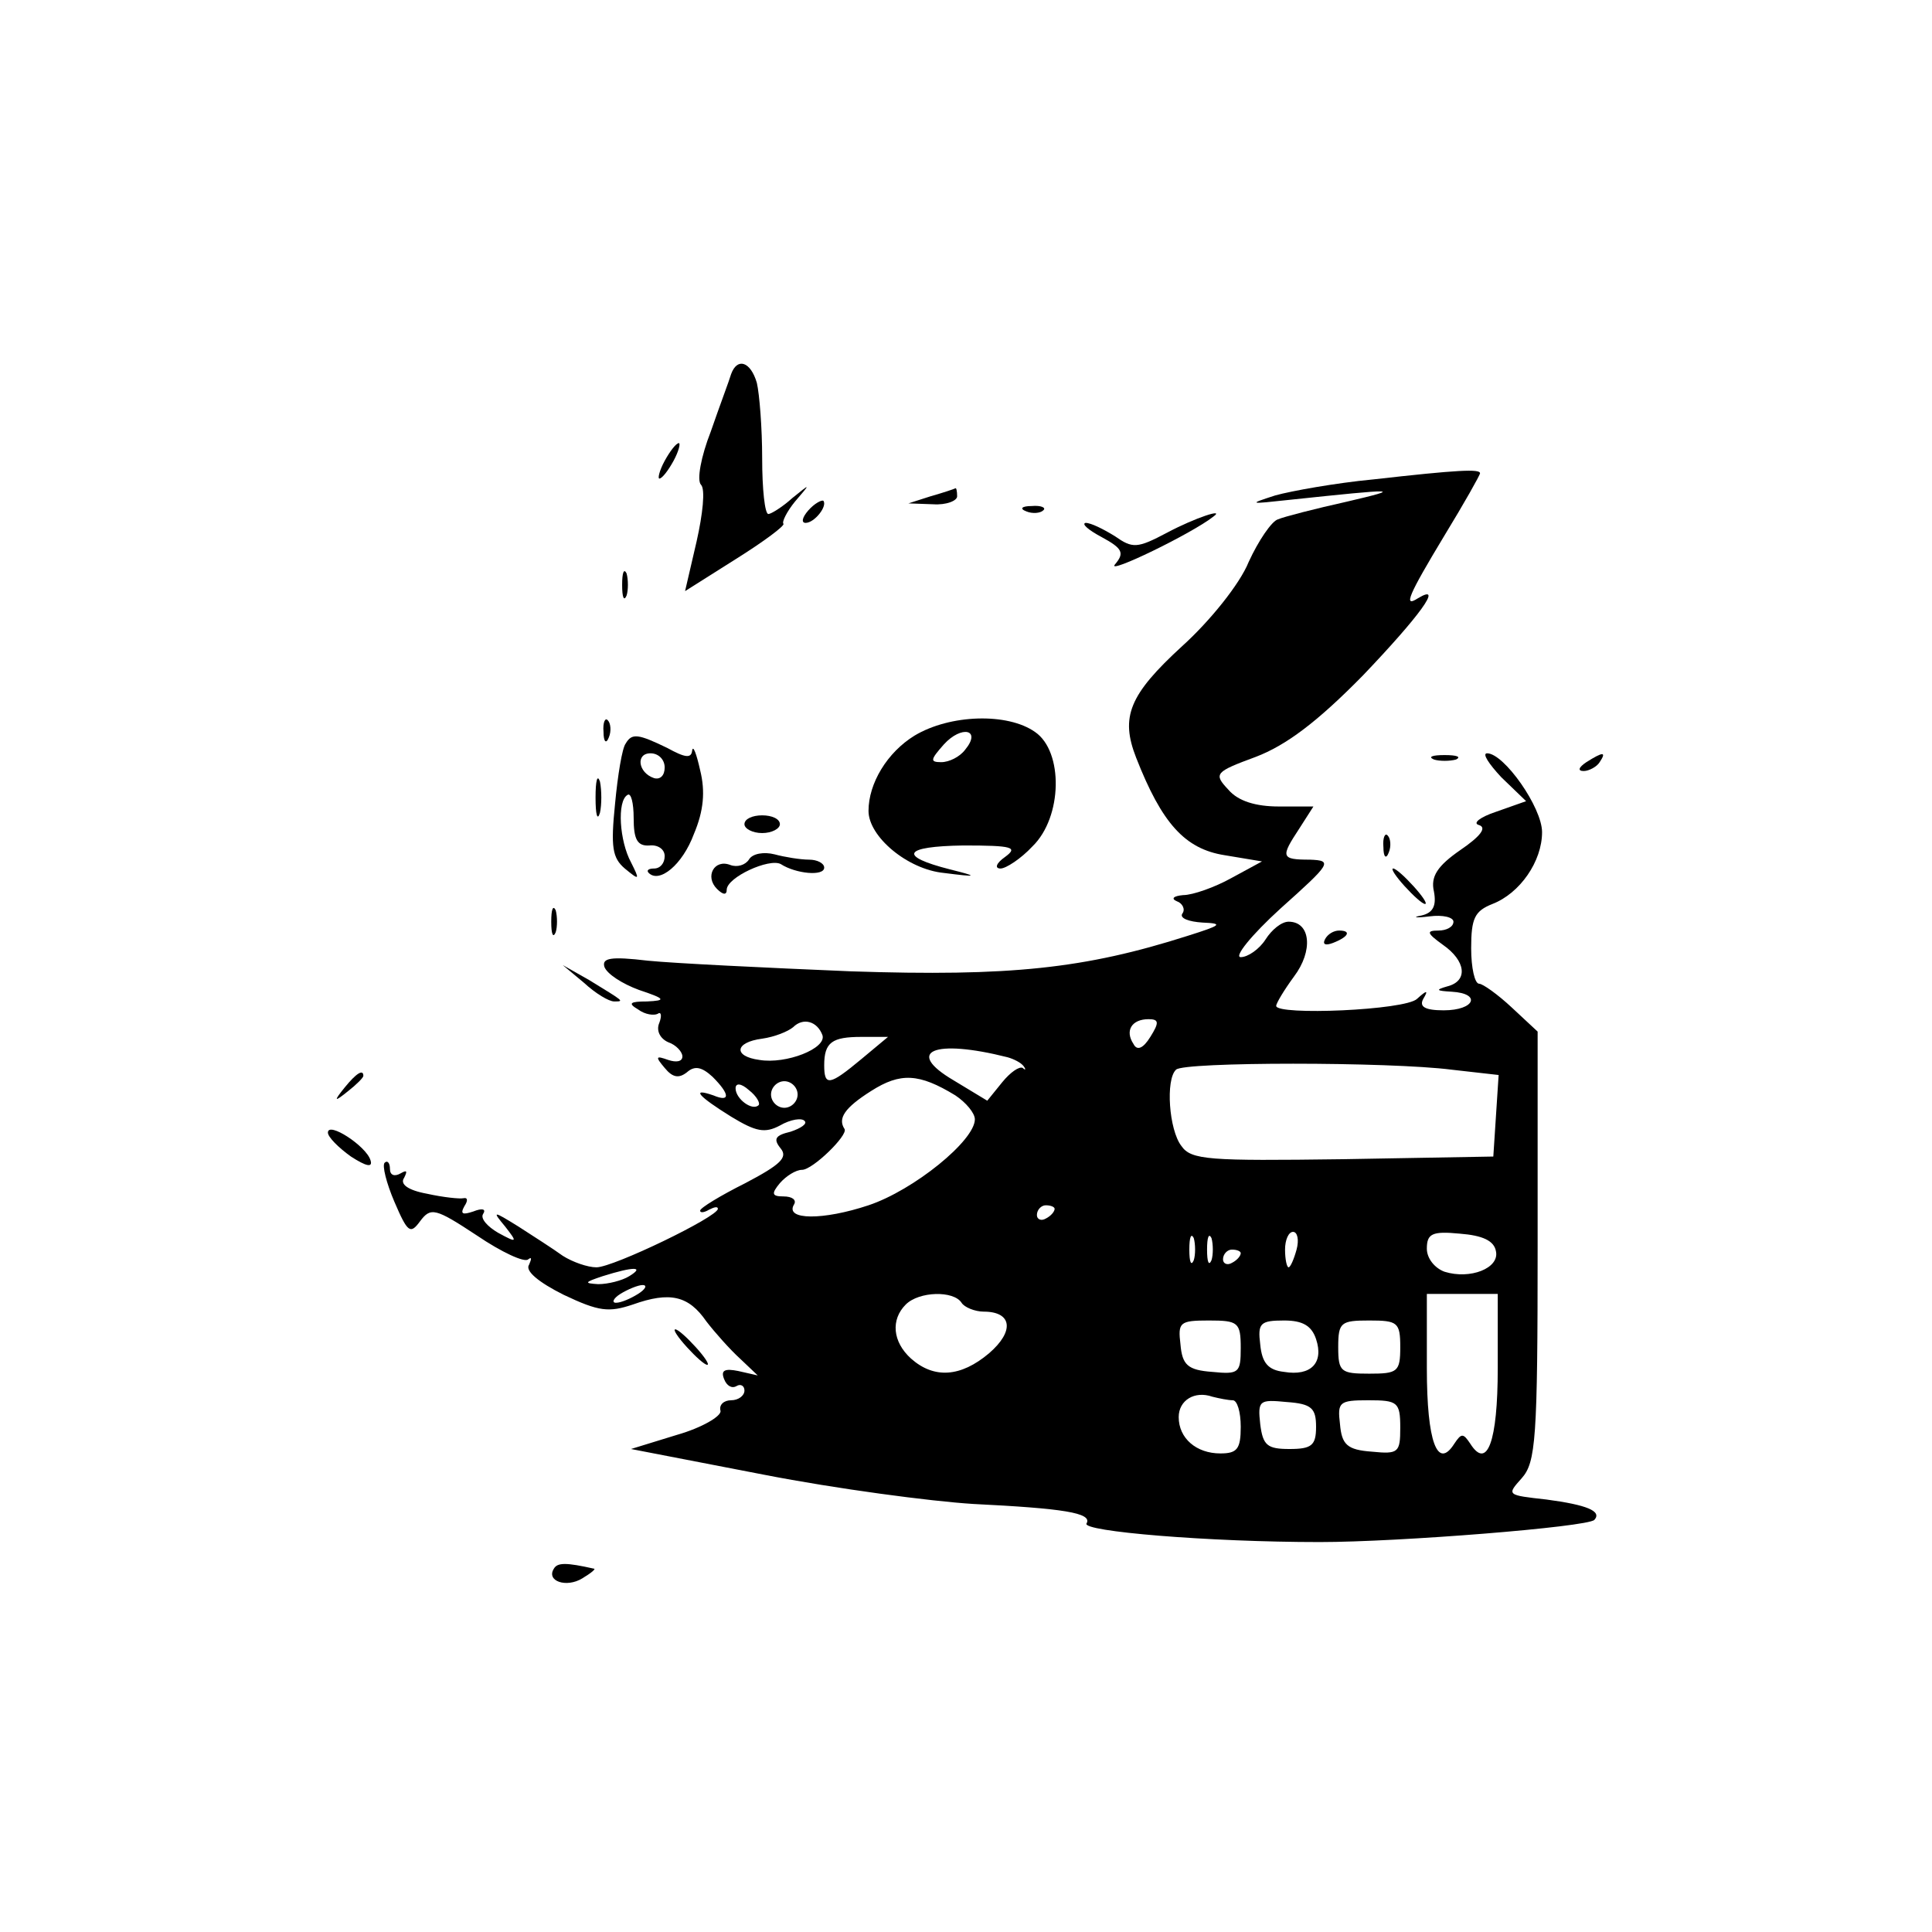 <?xml version="1.0" standalone="no"?>
<!DOCTYPE svg PUBLIC "-//W3C//DTD SVG 20010904//EN"
 "http://www.w3.org/TR/2001/REC-SVG-20010904/DTD/svg10.dtd">
<svg version="1.0" xmlns="http://www.w3.org/2000/svg"
 width="218pt" height="218pt" viewBox="0 0 218 218"
 preserveAspectRatio="xMidYMid meet">

<g transform="translate(0,218) scale(0.1,-0.1)"
fill="#000000" stroke="none">
<path d="M825 1758 c-2 -7 -13 -36 -23 -65 -11 -28 -16 -55 -11 -60 5 -5 2
-33 -5 -64 l-13 -56 57 36 c32 20 56 38 54 40 -2 2 4 14 13 25 18 21 18 21 -3
4 -11 -10 -24 -18 -27 -18 -4 0 -7 28 -7 63 0 34 -3 72 -6 85 -7 24 -22 29
-29 10z"/>
<path d="M750 1660 c-6 -11 -8 -20 -6 -20 3 0 10 9 16 20 6 11 8 20 6 20 -3 0
-10 -9 -16 -20z"/>
<path d="M1549 1639 c-42 -4 -92 -13 -110 -18 -31 -10 -30 -10 16 -5 123 13
129 13 65 -2 -36 -8 -71 -17 -78 -20 -7 -2 -22 -24 -33 -48 -10 -25 -44 -67
-75 -95 -60 -55 -70 -80 -52 -126 29 -74 55 -103 100 -110 l42 -7 -35 -19
c-18 -10 -43 -19 -54 -19 -11 -1 -14 -4 -7 -7 6 -2 10 -9 6 -14 -3 -5 7 -9 23
-10 24 -1 21 -3 -17 -15 -116 -37 -200 -46 -380 -40 -96 4 -199 9 -229 12 -42
5 -52 3 -49 -7 3 -8 20 -19 39 -26 30 -10 31 -12 9 -13 -19 0 -22 -2 -10 -9 8
-6 18 -7 22 -5 4 3 5 -2 2 -10 -4 -9 1 -18 10 -22 9 -3 16 -11 16 -16 0 -6 -7
-7 -16 -4 -14 5 -15 4 -4 -9 9 -11 16 -12 25 -5 9 8 17 6 29 -5 20 -20 20 -29
1 -21 -26 9 -17 -1 20 -24 28 -17 38 -19 55 -10 12 7 25 9 28 5 3 -3 -4 -8
-16 -12 -17 -4 -20 -8 -11 -19 8 -10 0 -18 -40 -39 -28 -14 -51 -28 -51 -31 0
-3 5 -2 10 1 6 3 10 4 10 1 0 -9 -118 -66 -137 -66 -10 0 -27 6 -38 13 -11 8
-33 22 -50 33 -29 18 -30 18 -15 0 14 -18 14 -19 -8 -7 -12 7 -20 16 -17 21 4
6 -1 7 -11 3 -12 -4 -15 -3 -10 6 4 6 4 10 -1 9 -4 -1 -23 1 -41 5 -22 4 -31
11 -26 18 4 8 3 9 -4 5 -7 -4 -12 -2 -12 5 0 7 -3 10 -6 7 -3 -3 2 -23 11 -44
15 -35 18 -37 29 -22 12 16 17 15 64 -16 28 -19 54 -31 58 -27 4 3 4 1 1 -6
-5 -7 11 -20 39 -34 40 -19 51 -20 78 -11 42 15 63 10 83 -19 10 -13 27 -32
38 -42 l20 -19 -22 5 c-15 3 -20 1 -16 -9 3 -8 9 -11 14 -8 5 3 9 0 9 -5 0 -6
-7 -11 -15 -11 -8 0 -14 -5 -12 -12 1 -6 -21 -19 -49 -27 l-52 -16 150 -29
c82 -16 188 -30 236 -33 101 -5 135 -10 128 -22 -6 -9 138 -21 263 -21 90 0
302 17 310 25 9 10 -9 17 -54 23 -45 5 -45 5 -28 24 16 18 18 44 18 262 l0
242 -29 27 c-16 15 -33 27 -37 27 -5 0 -9 18 -9 40 0 34 4 42 24 50 31 12 56
48 56 81 0 28 -43 89 -62 89 -6 0 2 -12 16 -27 l28 -27 -34 -12 c-18 -6 -27
-13 -19 -15 9 -3 1 -13 -21 -28 -26 -18 -34 -30 -30 -47 3 -16 -1 -24 -14 -27
-11 -2 -7 -3 9 -1 15 2 27 -1 27 -6 0 -6 -8 -10 -17 -10 -14 0 -13 -3 5 -16
26 -18 29 -41 5 -47 -14 -4 -12 -5 5 -6 34 -2 26 -21 -9 -21 -21 0 -28 4 -23
13 6 10 4 10 -7 0 -13 -13 -159 -19 -159 -8 0 3 9 18 20 33 22 29 19 62 -6 62
-8 0 -19 -9 -26 -20 -7 -11 -20 -20 -28 -20 -8 0 12 25 45 55 57 51 59 54 33
55 -33 0 -33 3 -12 35 l16 25 -39 0 c-26 0 -46 6 -57 19 -17 18 -15 20 31 37
34 13 69 39 121 92 63 66 92 105 62 87 -17 -11 -11 3 30 71 22 36 40 68 40 70
0 5 -24 4 -121 -7z m-621 -627 c5 -15 -41 -33 -71 -28 -30 4 -28 20 3 24 14 2
29 8 35 13 11 11 27 7 33 -9z m370 -2 c-8 -13 -15 -16 -19 -8 -10 15 -2 28 17
28 12 0 12 -4 2 -20z m-326 -25 c-36 -30 -42 -31 -42 -7 0 26 9 32 42 32 l30
0 -30 -25z m165 2 c7 -2 15 -6 18 -10 3 -4 2 -5 -1 -2 -4 2 -14 -5 -23 -16
l-17 -21 -38 23 c-56 33 -22 47 61 26z m501 -14 l53 -6 -3 -46 -3 -46 -170 -3
c-151 -2 -171 -1 -182 15 -14 18 -18 75 -6 86 8 9 241 9 311 0z m-560 -29 c12
-8 22 -20 22 -27 0 -24 -69 -80 -120 -97 -51 -17 -95 -17 -84 1 3 5 -2 9 -12
9 -13 0 -14 3 -4 15 7 8 18 15 25 15 12 0 52 39 48 46 -8 12 0 24 30 43 33 21
54 20 95 -5z m-222 -11 c-7 -7 -26 7 -26 19 0 6 6 6 15 -2 9 -7 13 -15 11 -17z
m44 12 c0 -8 -7 -15 -15 -15 -8 0 -15 7 -15 15 0 8 7 15 15 15 8 0 15 -7 15
-15z m290 -129 c0 -3 -4 -8 -10 -11 -5 -3 -10 -1 -10 4 0 6 5 11 10 11 6 0 10
-2 10 -4z m157 -58 c-3 -7 -5 -2 -5 12 0 14 2 19 5 13 2 -7 2 -19 0 -25z m20
0 c-3 -7 -5 -2 -5 12 0 14 2 19 5 13 2 -7 2 -19 0 -25z m96 12 c-3 -11 -7 -20
-9 -20 -2 0 -4 9 -4 20 0 11 4 20 9 20 5 0 7 -9 4 -20z m225 -2 c4 -19 -29
-32 -58 -23 -11 4 -20 15 -20 26 0 17 6 20 37 17 26 -2 39 -8 41 -20z m-288
-2 c0 -3 -4 -8 -10 -11 -5 -3 -10 -1 -10 4 0 6 5 11 10 11 6 0 10 -2 10 -4z
m-690 -26 c-8 -5 -24 -9 -35 -9 -16 1 -16 2 5 9 35 11 48 11 30 0z m10 -20
c-8 -5 -19 -10 -25 -10 -5 0 -3 5 5 10 8 5 20 10 25 10 6 0 3 -5 -5 -10z m365
-10 c3 -5 15 -10 25 -10 32 0 35 -22 6 -47 -32 -27 -62 -29 -88 -6 -21 19 -23
44 -6 61 15 15 54 16 63 2z m605 -74 c0 -83 -12 -115 -31 -85 -8 12 -10 12
-18 0 -19 -30 -31 2 -31 85 l0 84 40 0 40 0 0 -84z m-290 23 c0 -28 -2 -30
-32 -27 -28 2 -34 8 -36 31 -3 25 -1 27 32 27 33 0 36 -2 36 -31z m85 10 c9
-27 -6 -42 -36 -37 -18 2 -25 10 -27 31 -3 24 0 27 27 27 21 0 31 -6 36 -21z
m95 -9 c0 -28 -3 -30 -35 -30 -32 0 -35 2 -35 30 0 28 3 30 35 30 32 0 35 -2
35 -30z m-189 -60 c5 0 9 -13 9 -30 0 -25 -4 -30 -23 -30 -27 0 -47 17 -47 41
0 19 18 30 38 23 8 -2 18 -4 23 -4z m94 -30 c0 -21 -5 -25 -30 -25 -25 0 -30
4 -33 28 -3 27 -1 28 30 25 28 -2 33 -7 33 -28z m95 -1 c0 -28 -2 -30 -32 -27
-28 2 -34 8 -36 31 -3 25 -1 27 32 27 33 0 36 -2 36 -31z"/>
<path d="M1050 1620 l-25 -8 28 -1 c15 -1 27 4 27 9 0 6 -1 10 -2 9 -2 -1 -14
-5 -28 -9z"/>
<path d="M912 1604 c-7 -8 -8 -14 -3 -14 10 0 25 19 20 25 -2 1 -10 -3 -17
-11z"/>
<path d="M1158 1603 c7 -3 16 -2 19 1 4 3 -2 6 -13 5 -11 0 -14 -3 -6 -6z"/>
<path d="M1317 1579 c-34 -18 -39 -18 -59 -4 -13 8 -27 15 -33 15 -5 -1 3 -8
18 -16 24 -13 26 -18 15 -31 -10 -12 87 35 111 54 14 10 -20 -1 -52 -18z"/>
<path d="M702 1520 c0 -14 2 -19 5 -12 2 6 2 18 0 25 -3 6 -5 1 -5 -13z"/>
<path d="M681 1354 c0 -11 3 -14 6 -6 3 7 2 16 -1 19 -3 4 -6 -2 -5 -13z"/>
<path d="M1032 1350 c-31 -19 -52 -54 -52 -85 0 -29 44 -66 85 -70 39 -5 39
-4 7 4 -59 15 -53 26 15 27 56 0 62 -2 47 -13 -10 -7 -12 -13 -5 -13 6 0 23
11 36 25 34 33 35 107 3 129 -31 22 -96 20 -136 -4z m57 -16 c-6 -8 -18 -14
-27 -14 -13 0 -12 3 3 20 20 22 43 17 24 -6z"/>
<path d="M706 1341 c-4 -5 -9 -36 -12 -68 -5 -49 -3 -61 11 -73 17 -14 17 -13
7 7 -13 24 -16 69 -4 76 4 3 7 -9 7 -26 0 -24 4 -32 18 -31 9 1 17 -4 17 -12
0 -8 -5 -14 -12 -14 -6 0 -9 -2 -6 -5 12 -12 38 9 51 44 11 26 13 48 7 72 -4
18 -8 29 -9 22 -1 -9 -8 -8 -28 3 -33 16 -40 17 -47 5z m44 -27 c0 -9 -5 -14
-12 -12 -18 6 -21 28 -4 28 9 0 16 -7 16 -16z"/>
<path d="M1618 1323 c6 -2 18 -2 25 0 6 3 1 5 -13 5 -14 0 -19 -2 -12 -5z"/>
<path d="M1790 1320 c-9 -6 -10 -10 -3 -10 6 0 15 5 18 10 8 12 4 12 -15 0z"/>
<path d="M672 1280 c0 -19 2 -27 5 -17 2 9 2 25 0 35 -3 9 -5 1 -5 -18z"/>
<path d="M840 1250 c0 -5 9 -10 20 -10 11 0 20 5 20 10 0 6 -9 10 -20 10 -11
0 -20 -4 -20 -10z"/>
<path d="M1561 1224 c0 -11 3 -14 6 -6 3 7 2 16 -1 19 -3 4 -6 -2 -5 -13z"/>
<path d="M845 1210 c-4 -6 -13 -9 -21 -6 -18 7 -29 -13 -15 -27 7 -7 11 -7 11
-1 0 14 48 36 61 29 17 -11 49 -14 49 -4 0 5 -8 9 -17 9 -10 0 -28 3 -39 6
-12 3 -25 1 -29 -6z"/>
<path d="M1585 1180 c10 -11 20 -20 23 -20 3 0 -3 9 -13 20 -10 11 -20 20 -23
20 -3 0 3 -9 13 -20z"/>
<path d="M622 1140 c0 -14 2 -19 5 -12 2 6 2 18 0 25 -3 6 -5 1 -5 -13z"/>
<path d="M1495 1120 c-3 -6 1 -7 9 -4 18 7 21 14 7 14 -6 0 -13 -4 -16 -10z"/>
<path d="M659 1071 c13 -12 28 -21 34 -21 12 0 11 0 -28 24 l-30 17 24 -20z"/>
<path d="M389 953 c-13 -16 -12 -17 4 -4 9 7 17 15 17 17 0 8 -8 3 -21 -13z"/>
<path d="M370 902 c0 -5 12 -17 26 -27 17 -11 25 -13 22 -4 -5 16 -48 44 -48
31z"/>
<path d="M775 660 c10 -11 20 -20 23 -20 3 0 -3 9 -13 20 -10 11 -20 20 -23
20 -3 0 3 -9 13 -20z"/>
<path d="M625 410 c-9 -14 14 -22 32 -11 10 6 16 11 13 11 -31 7 -41 7 -45 0z"/>
</g>
</svg>
